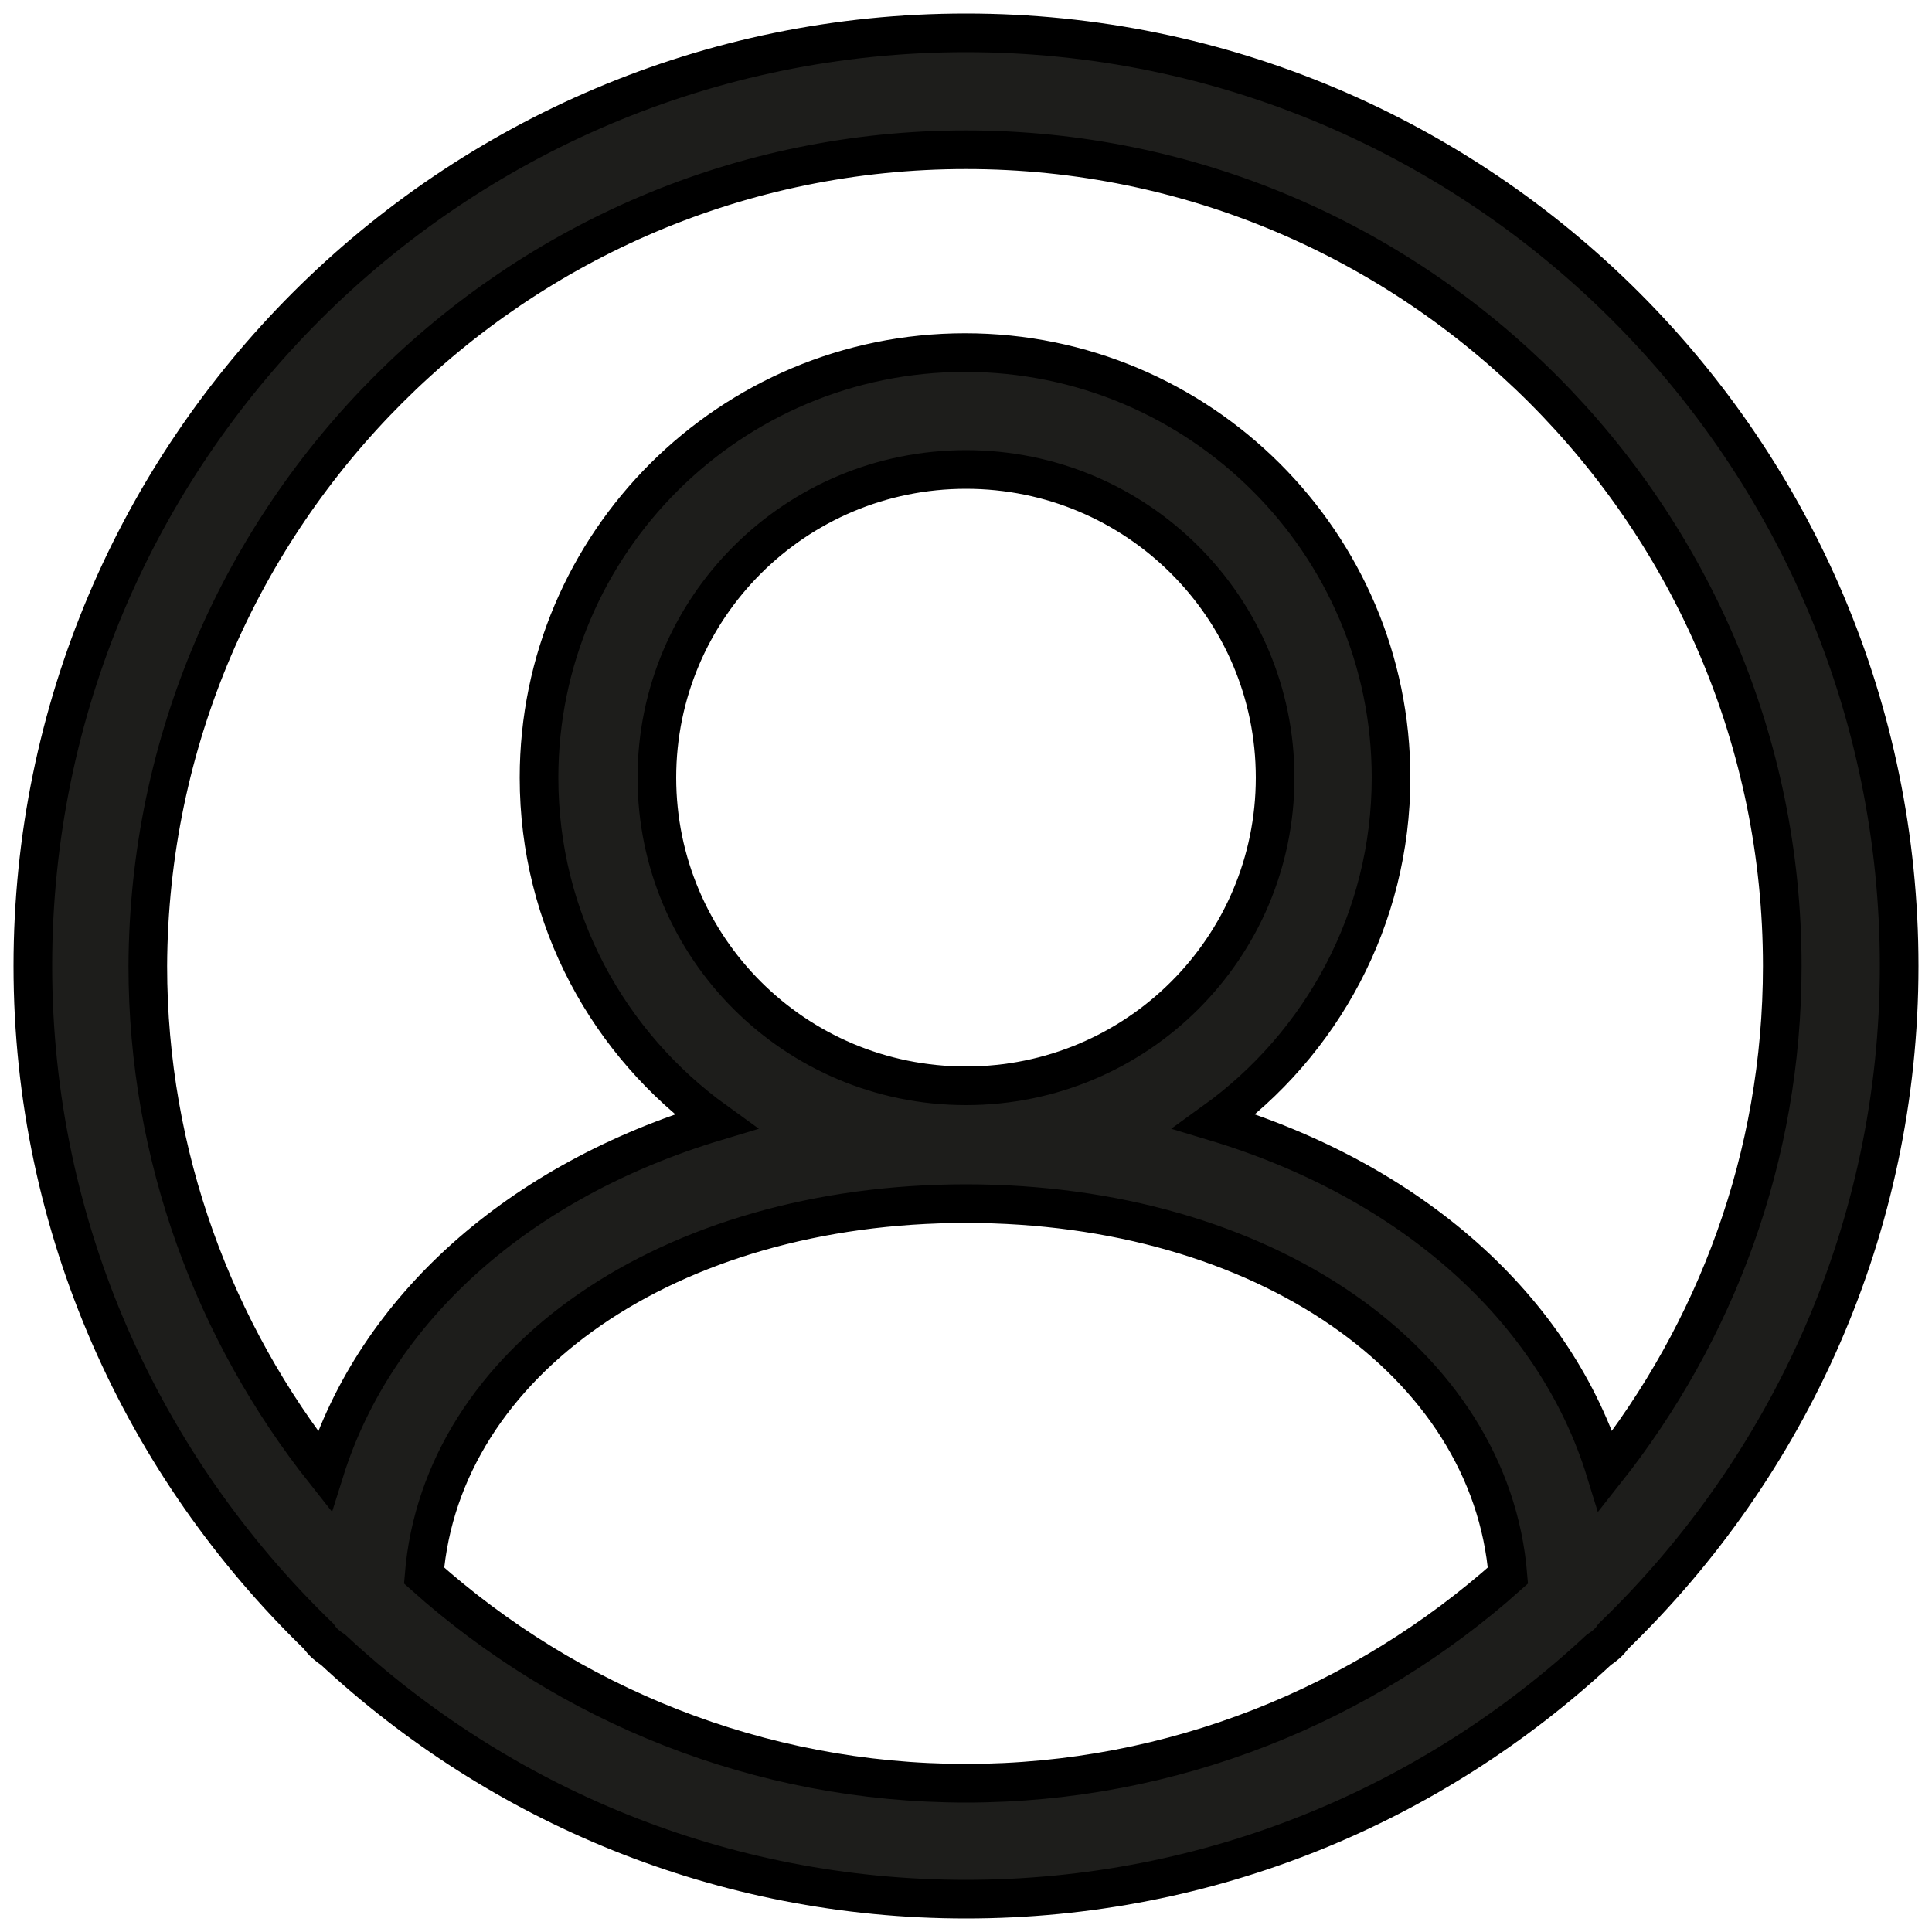 <?xml version="1.0" encoding="utf-8"?>
<!-- Generator: Adobe Illustrator 18.0.0, SVG Export Plug-In . SVG Version: 6.00 Build 0)  -->
<!DOCTYPE svg PUBLIC "-//W3C//DTD SVG 1.1//EN" "http://www.w3.org/Graphics/SVG/1.1/DTD/svg11.dtd">
<svg version="1.1" id="Слой_1" xmlns="http://www.w3.org/2000/svg" xmlns:xlink="http://www.w3.org/1999/xlink" x="0px" y="0px"
	 viewBox="0 0 200 200" enable-background="new 0 0 200 200" xml:space="preserve">
<path fill="#1D1D1B" stroke="#000000" stroke-width="4" stroke-miterlimit="10" d="M196.6,100c0-53.3-43.3-96.6-96.6-96.6
	S3.4,46.7,3.4,100c0,27.2,11.4,51.8,29.6,69.4c0.4,0.6,0.9,1,1.5,1.4c17.2,16,40.2,25.8,65.5,25.8s48.3-9.8,65.5-25.8
	c0.6-0.4,1.1-0.8,1.5-1.4C185.2,151.8,196.6,127.2,196.6,100z M100,15.5c46.6,0,84.5,37.9,84.5,84.5c0,19.8-6.9,37.9-18.3,52.3
	c-5.2-16.9-20.2-30.1-40.5-36.2c11.1-8,18.3-21,18.3-35.6c0-24.3-19.8-44-44.1-44s-44.1,19.7-44.1,44c0,14.7,7.2,27.6,18.3,35.6
	c-20.3,6.1-35.2,19.3-40.5,36.2c-11.4-14.4-18.3-32.6-18.3-52.3C15.5,53.4,53.4,15.5,100,15.5z M68,80.5c0-17.6,14.3-31.9,32-31.9
	s32,14.3,32,31.9s-14.3,31.9-32,31.9S68,98.1,68,80.5z M43.9,163.1c1.8-22.1,25.3-38.5,56.1-38.5s54.3,16.4,56.1,38.5
	c-14.9,13.3-34.6,21.5-56.1,21.5S58.8,176.4,43.9,163.1z"/>
</svg>
